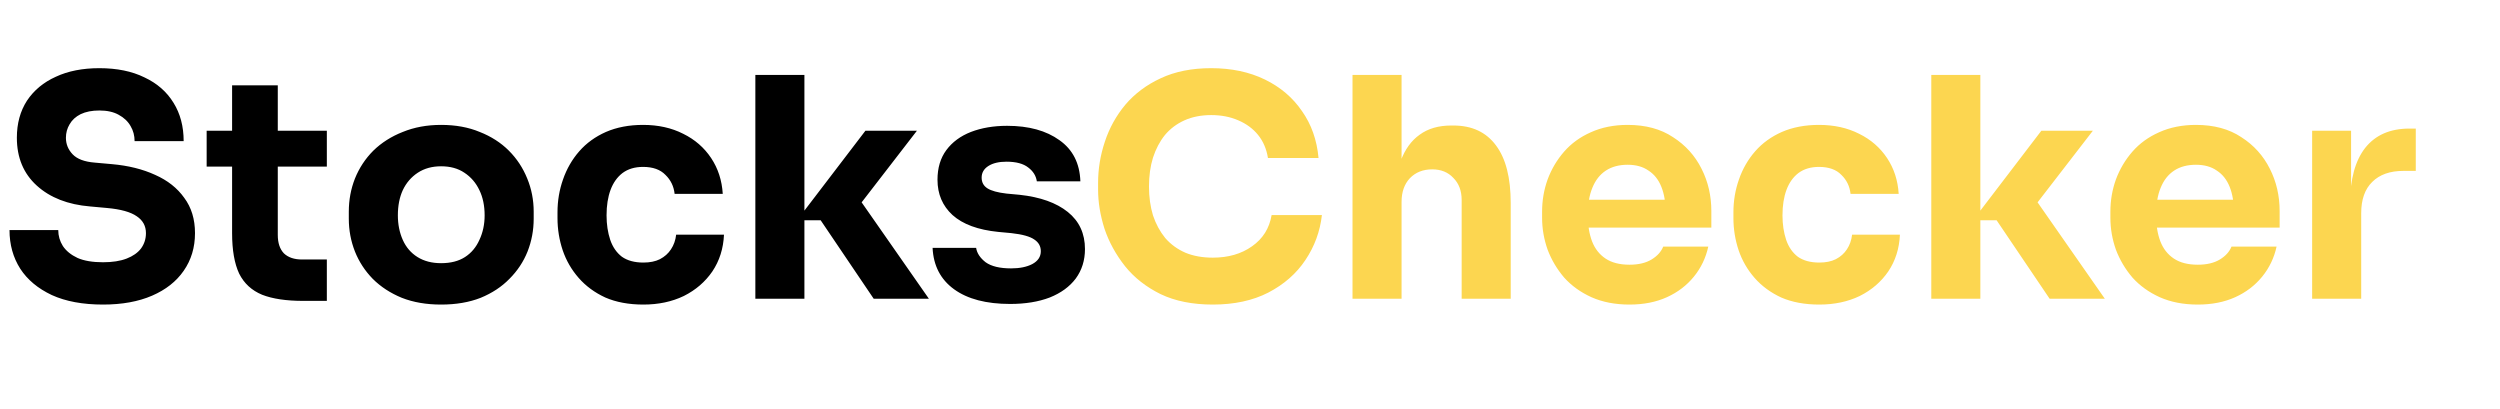 <svg width="318" height="52" viewBox="0 0 318 52" fill="none" xmlns="http://www.w3.org/2000/svg">
<path d="M13.104 38.741C10.53 38.741 8.359 38.338 6.591 37.532C4.823 36.7 3.484 35.582 2.574 34.178C1.664 32.748 1.209 31.11 1.209 29.264H7.41C7.41 29.992 7.605 30.668 7.995 31.292C8.411 31.916 9.035 32.423 9.867 32.813C10.699 33.177 11.778 33.359 13.104 33.359C14.3 33.359 15.301 33.203 16.107 32.891C16.913 32.579 17.524 32.15 17.94 31.604C18.356 31.032 18.564 30.382 18.564 29.654C18.564 28.744 18.174 28.029 17.394 27.509C16.614 26.963 15.353 26.612 13.611 26.456L11.466 26.261C8.632 26.027 6.37 25.143 4.68 23.609C2.99 22.075 2.145 20.047 2.145 17.525C2.145 15.705 2.574 14.132 3.432 12.806C4.316 11.48 5.538 10.466 7.098 9.764C8.658 9.036 10.504 8.672 12.636 8.672C14.872 8.672 16.783 9.062 18.369 9.842C19.981 10.596 21.216 11.675 22.074 13.079C22.932 14.457 23.361 16.082 23.361 17.954H17.121C17.121 17.252 16.952 16.615 16.614 16.043C16.276 15.445 15.769 14.964 15.093 14.6C14.443 14.236 13.624 14.054 12.636 14.054C11.7 14.054 10.907 14.21 10.257 14.522C9.633 14.834 9.165 15.263 8.853 15.809C8.541 16.329 8.385 16.901 8.385 17.525C8.385 18.331 8.671 19.033 9.243 19.631C9.815 20.229 10.751 20.58 12.051 20.684L14.235 20.879C16.315 21.061 18.148 21.516 19.734 22.244C21.32 22.946 22.555 23.921 23.439 25.169C24.349 26.391 24.804 27.886 24.804 29.654C24.804 31.474 24.323 33.073 23.361 34.451C22.425 35.803 21.086 36.856 19.344 37.61C17.602 38.364 15.522 38.741 13.104 38.741ZM38.571 38.273C36.413 38.273 34.671 38.013 33.345 37.493C32.019 36.947 31.044 36.05 30.42 34.802C29.822 33.528 29.523 31.812 29.523 29.654V10.856H35.334V29.888C35.334 30.902 35.594 31.682 36.114 32.228C36.66 32.748 37.427 33.008 38.415 33.008H41.574V38.273H38.571ZM26.286 21.191V16.628H41.574V21.191H26.286ZM56.107 38.741C54.235 38.741 52.571 38.455 51.115 37.883C49.659 37.285 48.424 36.479 47.41 35.465C46.422 34.451 45.668 33.294 45.148 31.994C44.628 30.668 44.368 29.277 44.368 27.821V26.924C44.368 25.442 44.628 24.038 45.148 22.712C45.694 21.36 46.474 20.177 47.488 19.163C48.528 18.149 49.776 17.356 51.232 16.784C52.688 16.186 54.313 15.887 56.107 15.887C57.953 15.887 59.591 16.186 61.021 16.784C62.477 17.356 63.712 18.149 64.726 19.163C65.74 20.177 66.52 21.36 67.066 22.712C67.612 24.038 67.885 25.442 67.885 26.924V27.821C67.885 29.277 67.625 30.668 67.105 31.994C66.585 33.294 65.818 34.451 64.804 35.465C63.816 36.479 62.594 37.285 61.138 37.883C59.682 38.455 58.005 38.741 56.107 38.741ZM56.107 33.476C57.329 33.476 58.343 33.216 59.149 32.696C59.955 32.176 60.566 31.448 60.982 30.512C61.424 29.576 61.645 28.536 61.645 27.392C61.645 26.17 61.424 25.104 60.982 24.194C60.54 23.258 59.903 22.517 59.071 21.971C58.265 21.425 57.277 21.152 56.107 21.152C54.963 21.152 53.975 21.425 53.143 21.971C52.311 22.517 51.674 23.258 51.232 24.194C50.816 25.104 50.608 26.17 50.608 27.392C50.608 28.536 50.816 29.576 51.232 30.512C51.648 31.448 52.272 32.176 53.104 32.696C53.936 33.216 54.937 33.476 56.107 33.476ZM81.834 38.741C79.988 38.741 78.376 38.442 76.998 37.844C75.646 37.22 74.515 36.388 73.605 35.348C72.695 34.308 72.019 33.138 71.577 31.838C71.135 30.512 70.914 29.147 70.914 27.743V27.002C70.914 25.546 71.148 24.155 71.616 22.829C72.084 21.477 72.773 20.281 73.683 19.241C74.593 18.201 75.724 17.382 77.076 16.784C78.454 16.186 80.027 15.887 81.795 15.887C83.719 15.887 85.422 16.264 86.904 17.018C88.386 17.746 89.569 18.773 90.453 20.099C91.337 21.425 91.831 22.946 91.935 24.662H85.812C85.708 23.7 85.318 22.894 84.642 22.244C83.992 21.568 83.043 21.23 81.795 21.23C80.755 21.23 79.884 21.49 79.182 22.01C78.506 22.53 77.999 23.245 77.661 24.155C77.323 25.065 77.154 26.144 77.154 27.392C77.154 28.536 77.31 29.576 77.622 30.512C77.934 31.422 78.428 32.137 79.104 32.657C79.806 33.151 80.716 33.398 81.834 33.398C82.666 33.398 83.368 33.255 83.94 32.969C84.538 32.657 85.006 32.241 85.344 31.721C85.708 31.175 85.929 30.551 86.007 29.849H92.091C92.013 31.617 91.519 33.177 90.609 34.529C89.699 35.855 88.49 36.895 86.982 37.649C85.474 38.377 83.758 38.741 81.834 38.741ZM111.135 38L104.388 28.016H101.385L110.082 16.628H116.634L108.444 27.236L108.522 24.194L118.155 38H111.135ZM96.081 38V9.53H102.321V38H96.081ZM128.492 38.663C125.45 38.663 123.071 38.039 121.355 36.791C119.639 35.543 118.729 33.788 118.625 31.526H124.163C124.267 32.202 124.67 32.813 125.372 33.359C126.1 33.879 127.179 34.139 128.609 34.139C129.701 34.139 130.598 33.957 131.3 33.593C132.028 33.203 132.392 32.657 132.392 31.955C132.392 31.331 132.119 30.837 131.573 30.473C131.027 30.083 130.052 29.81 128.648 29.654L126.971 29.498C124.397 29.238 122.46 28.523 121.16 27.353C119.886 26.183 119.249 24.688 119.249 22.868C119.249 21.36 119.626 20.099 120.38 19.085C121.134 18.071 122.174 17.304 123.5 16.784C124.852 16.264 126.386 16.004 128.102 16.004C130.858 16.004 133.081 16.615 134.771 17.837C136.461 19.033 137.345 20.775 137.423 23.063H131.885C131.781 22.361 131.417 21.776 130.793 21.308C130.169 20.814 129.246 20.567 128.024 20.567C127.062 20.567 126.295 20.749 125.723 21.113C125.151 21.477 124.865 21.971 124.865 22.595C124.865 23.193 125.112 23.648 125.606 23.96C126.1 24.272 126.906 24.493 128.024 24.623L129.701 24.779C132.327 25.065 134.368 25.793 135.824 26.963C137.28 28.133 138.008 29.706 138.008 31.682C138.008 33.112 137.618 34.36 136.838 35.426C136.058 36.466 134.953 37.272 133.523 37.844C132.093 38.39 130.416 38.663 128.492 38.663Z" fill="black"/>
<path d="M154.263 38.741C151.689 38.741 149.479 38.299 147.633 37.415C145.787 36.505 144.279 35.322 143.109 33.866C141.939 32.384 141.068 30.798 140.496 29.108C139.95 27.392 139.677 25.728 139.677 24.116V23.258C139.677 21.49 139.963 19.748 140.535 18.032C141.107 16.29 141.978 14.717 143.148 13.313C144.344 11.909 145.839 10.791 147.633 9.959C149.453 9.101 151.598 8.672 154.068 8.672C156.642 8.672 158.917 9.153 160.893 10.115C162.869 11.077 164.442 12.416 165.612 14.132C166.808 15.822 167.51 17.811 167.718 20.099H161.283C161.101 18.955 160.685 17.98 160.035 17.174C159.385 16.368 158.54 15.744 157.5 15.302C156.486 14.86 155.342 14.639 154.068 14.639C152.794 14.639 151.663 14.86 150.675 15.302C149.687 15.744 148.855 16.368 148.179 17.174C147.529 17.98 147.022 18.942 146.658 20.06C146.32 21.152 146.151 22.374 146.151 23.726C146.151 25.052 146.32 26.274 146.658 27.392C147.022 28.484 147.542 29.446 148.218 30.278C148.92 31.084 149.778 31.708 150.792 32.15C151.806 32.566 152.963 32.774 154.263 32.774C156.239 32.774 157.903 32.293 159.255 31.331C160.633 30.369 161.465 29.043 161.751 27.353H168.147C167.913 29.433 167.211 31.344 166.041 33.086C164.897 34.802 163.324 36.18 161.322 37.22C159.346 38.234 156.993 38.741 154.263 38.741ZM172.039 38V9.53H178.279V25.949H177.343C177.343 23.791 177.616 21.971 178.162 20.489C178.708 19.007 179.514 17.889 180.58 17.135C181.646 16.355 182.985 15.965 184.597 15.965H184.87C187.236 15.965 189.043 16.81 190.291 18.5C191.539 20.164 192.163 22.608 192.163 25.832V38H185.923V25.442C185.923 24.272 185.572 23.336 184.87 22.634C184.194 21.906 183.297 21.542 182.179 21.542C181.009 21.542 180.06 21.919 179.332 22.673C178.63 23.427 178.279 24.428 178.279 25.676V38H172.039ZM207.27 38.741C205.45 38.741 203.838 38.429 202.434 37.805C201.056 37.181 199.899 36.349 198.963 35.309C198.053 34.243 197.351 33.06 196.857 31.76C196.389 30.434 196.155 29.082 196.155 27.704V26.924C196.155 25.494 196.389 24.129 196.857 22.829C197.351 21.503 198.053 20.32 198.963 19.28C199.873 18.24 201.004 17.421 202.356 16.823C203.734 16.199 205.294 15.887 207.036 15.887C209.324 15.887 211.248 16.407 212.808 17.447C214.394 18.461 215.603 19.8 216.435 21.464C217.267 23.102 217.683 24.896 217.683 26.846V28.952H198.768V25.403H213.9L211.872 27.041C211.872 25.767 211.69 24.675 211.326 23.765C210.962 22.855 210.416 22.166 209.688 21.698C208.986 21.204 208.102 20.957 207.036 20.957C205.944 20.957 205.021 21.204 204.267 21.698C203.513 22.192 202.941 22.92 202.551 23.882C202.161 24.818 201.966 25.975 201.966 27.353C201.966 28.627 202.148 29.745 202.512 30.707C202.876 31.643 203.448 32.371 204.228 32.891C205.008 33.411 206.022 33.671 207.27 33.671C208.414 33.671 209.35 33.45 210.078 33.008C210.806 32.566 211.3 32.02 211.56 31.37H217.293C216.981 32.8 216.37 34.074 215.46 35.192C214.55 36.31 213.406 37.181 212.028 37.805C210.65 38.429 209.064 38.741 207.27 38.741ZM231.412 38.741C229.566 38.741 227.954 38.442 226.576 37.844C225.224 37.22 224.093 36.388 223.183 35.348C222.273 34.308 221.597 33.138 221.155 31.838C220.713 30.512 220.492 29.147 220.492 27.743V27.002C220.492 25.546 220.726 24.155 221.194 22.829C221.662 21.477 222.351 20.281 223.261 19.241C224.171 18.201 225.302 17.382 226.654 16.784C228.032 16.186 229.605 15.887 231.373 15.887C233.297 15.887 235 16.264 236.482 17.018C237.964 17.746 239.147 18.773 240.031 20.099C240.915 21.425 241.409 22.946 241.513 24.662H235.39C235.286 23.7 234.896 22.894 234.22 22.244C233.57 21.568 232.621 21.23 231.373 21.23C230.333 21.23 229.462 21.49 228.76 22.01C228.084 22.53 227.577 23.245 227.239 24.155C226.901 25.065 226.732 26.144 226.732 27.392C226.732 28.536 226.888 29.576 227.2 30.512C227.512 31.422 228.006 32.137 228.682 32.657C229.384 33.151 230.294 33.398 231.412 33.398C232.244 33.398 232.946 33.255 233.518 32.969C234.116 32.657 234.584 32.241 234.922 31.721C235.286 31.175 235.507 30.551 235.585 29.849H241.669C241.591 31.617 241.097 33.177 240.187 34.529C239.277 35.855 238.068 36.895 236.56 37.649C235.052 38.377 233.336 38.741 231.412 38.741ZM260.714 38L253.967 28.016H250.964L259.661 16.628H266.213L258.023 27.236L258.101 24.194L267.734 38H260.714ZM245.66 38V9.53H251.9V38H245.66ZM279.557 38.741C277.737 38.741 276.125 38.429 274.721 37.805C273.343 37.181 272.186 36.349 271.25 35.309C270.34 34.243 269.638 33.06 269.144 31.76C268.676 30.434 268.442 29.082 268.442 27.704V26.924C268.442 25.494 268.676 24.129 269.144 22.829C269.638 21.503 270.34 20.32 271.25 19.28C272.16 18.24 273.291 17.421 274.643 16.823C276.021 16.199 277.581 15.887 279.323 15.887C281.611 15.887 283.535 16.407 285.095 17.447C286.681 18.461 287.89 19.8 288.722 21.464C289.554 23.102 289.97 24.896 289.97 26.846V28.952H271.055V25.403H286.187L284.159 27.041C284.159 25.767 283.977 24.675 283.613 23.765C283.249 22.855 282.703 22.166 281.975 21.698C281.273 21.204 280.389 20.957 279.323 20.957C278.231 20.957 277.308 21.204 276.554 21.698C275.8 22.192 275.228 22.92 274.838 23.882C274.448 24.818 274.253 25.975 274.253 27.353C274.253 28.627 274.435 29.745 274.799 30.707C275.163 31.643 275.735 32.371 276.515 32.891C277.295 33.411 278.309 33.671 279.557 33.671C280.701 33.671 281.637 33.45 282.365 33.008C283.093 32.566 283.587 32.02 283.847 31.37H289.58C289.268 32.8 288.657 34.074 287.747 35.192C286.837 36.31 285.693 37.181 284.315 37.805C282.937 38.429 281.351 38.741 279.557 38.741ZM294.105 38V16.628H299.058V25.793H298.941C298.941 22.777 299.578 20.45 300.852 18.812C302.152 17.174 304.024 16.355 306.468 16.355H307.287V21.737H305.727C304.011 21.737 302.685 22.205 301.749 23.141C300.813 24.051 300.345 25.377 300.345 27.119V38H294.105Z" fill="#FCD650"/>
</svg>
